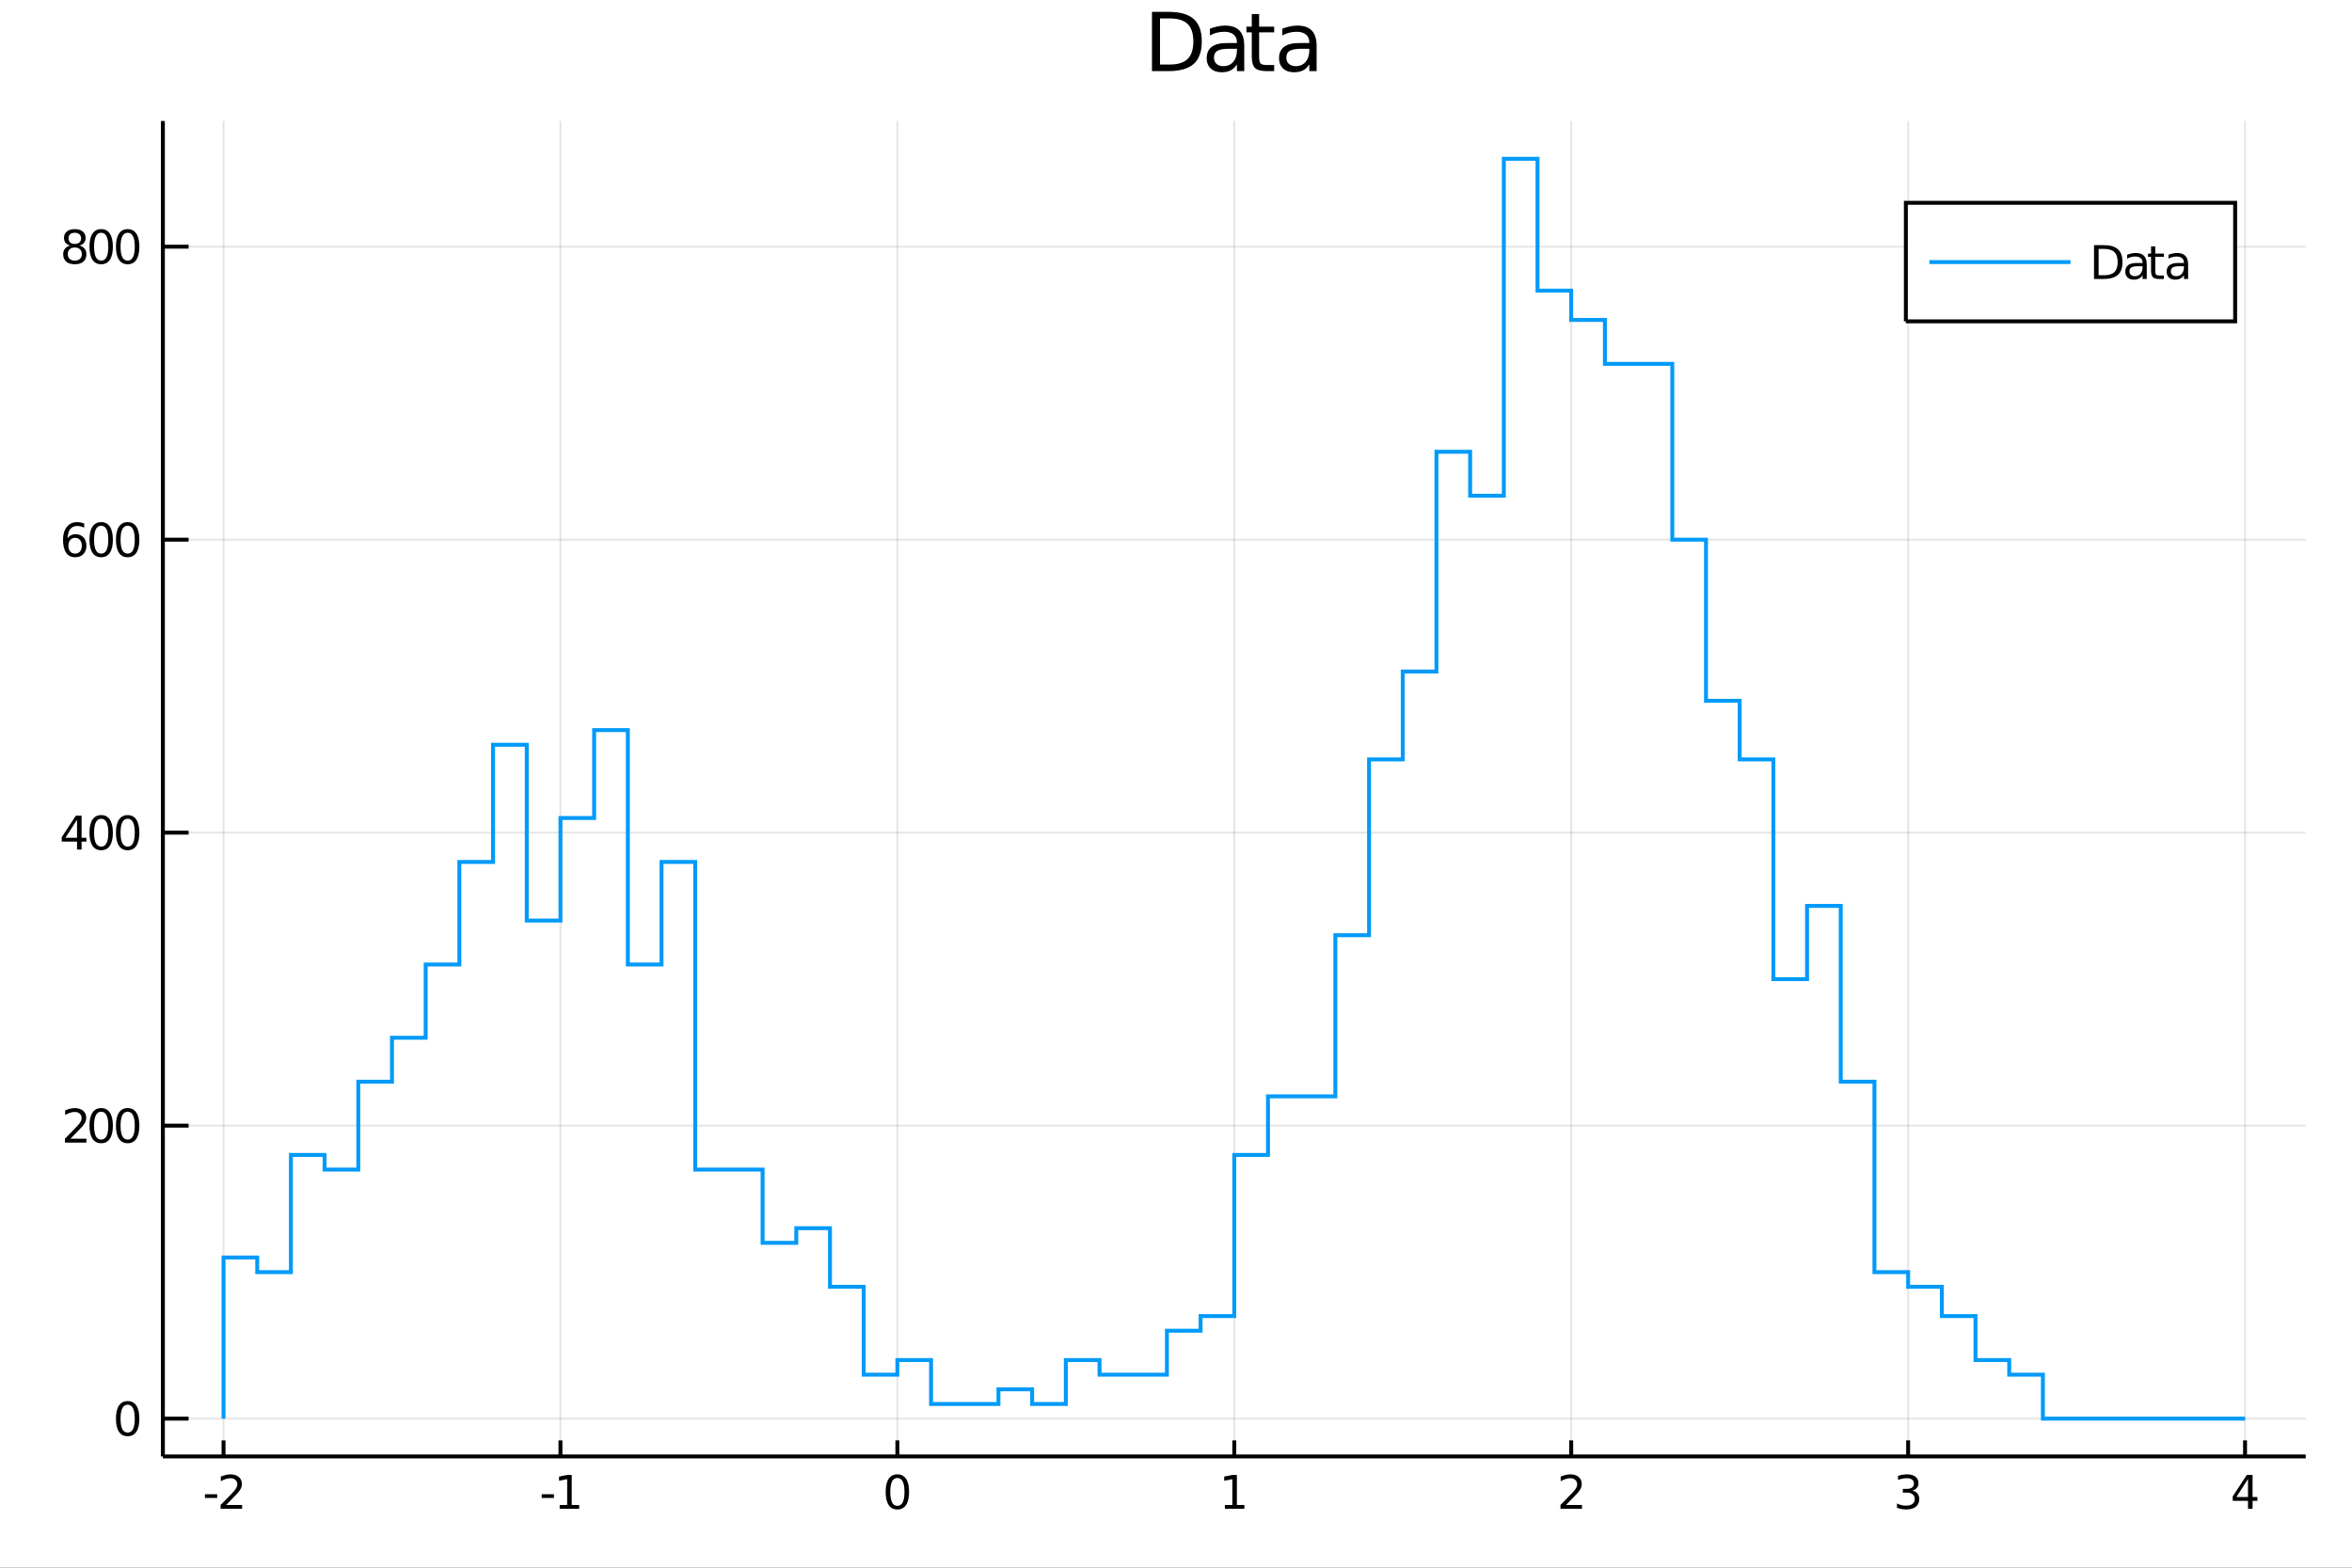 <?xml version="1.0" encoding="utf-8"?>
<svg xmlns="http://www.w3.org/2000/svg" xmlns:xlink="http://www.w3.org/1999/xlink" width="600" height="400" viewBox="0 0 2400 1600">
<rect x="0" y="0" width="2400" height="1600" fill="#333333" stroke="none"/>
<defs>
  <clipPath id="clip390">
    <rect x="0" y="0" width="2400" height="1600"/>
  </clipPath>
</defs>
<path clip-path="url(#clip390)" d="
M0 1600 L2400 1600 L2400 0 L0 0  Z
  " fill="#ffffff" fill-rule="evenodd" fill-opacity="1"/>
<defs>
  <clipPath id="clip391">
    <rect x="480" y="0" width="1681" height="1600"/>
  </clipPath>
</defs>
<path clip-path="url(#clip390)" d="
M166.205 1486.45 L2352.76 1486.45 L2352.76 123.472 L166.205 123.472  Z
  " fill="#ffffff" fill-rule="evenodd" fill-opacity="1"/>
<defs>
  <clipPath id="clip392">
    <rect x="166" y="123" width="2188" height="1364"/>
  </clipPath>
</defs>
<polyline clip-path="url(#clip392)" style="stroke:#000000; stroke-width:2; stroke-opacity:0.1; fill:none" points="
  228.088,1486.45 228.088,123.472 
  "/>
<polyline clip-path="url(#clip392)" style="stroke:#000000; stroke-width:2; stroke-opacity:0.1; fill:none" points="
  571.886,1486.45 571.886,123.472 
  "/>
<polyline clip-path="url(#clip392)" style="stroke:#000000; stroke-width:2; stroke-opacity:0.1; fill:none" points="
  915.683,1486.45 915.683,123.472 
  "/>
<polyline clip-path="url(#clip392)" style="stroke:#000000; stroke-width:2; stroke-opacity:0.1; fill:none" points="
  1259.48,1486.45 1259.48,123.472 
  "/>
<polyline clip-path="url(#clip392)" style="stroke:#000000; stroke-width:2; stroke-opacity:0.1; fill:none" points="
  1603.28,1486.45 1603.28,123.472 
  "/>
<polyline clip-path="url(#clip392)" style="stroke:#000000; stroke-width:2; stroke-opacity:0.1; fill:none" points="
  1947.08,1486.45 1947.08,123.472 
  "/>
<polyline clip-path="url(#clip392)" style="stroke:#000000; stroke-width:2; stroke-opacity:0.1; fill:none" points="
  2290.87,1486.45 2290.87,123.472 
  "/>
<polyline clip-path="url(#clip392)" style="stroke:#000000; stroke-width:2; stroke-opacity:0.1; fill:none" points="
  166.205,1447.87 2352.76,1447.87 
  "/>
<polyline clip-path="url(#clip392)" style="stroke:#000000; stroke-width:2; stroke-opacity:0.1; fill:none" points="
  166.205,1148.84 2352.76,1148.84 
  "/>
<polyline clip-path="url(#clip392)" style="stroke:#000000; stroke-width:2; stroke-opacity:0.1; fill:none" points="
  166.205,849.814 2352.76,849.814 
  "/>
<polyline clip-path="url(#clip392)" style="stroke:#000000; stroke-width:2; stroke-opacity:0.1; fill:none" points="
  166.205,550.785 2352.76,550.785 
  "/>
<polyline clip-path="url(#clip392)" style="stroke:#000000; stroke-width:2; stroke-opacity:0.1; fill:none" points="
  166.205,251.756 2352.76,251.756 
  "/>
<polyline clip-path="url(#clip390)" style="stroke:#000000; stroke-width:4; stroke-opacity:1; fill:none" points="
  166.205,1486.45 2352.76,1486.45 
  "/>
<polyline clip-path="url(#clip390)" style="stroke:#000000; stroke-width:4; stroke-opacity:1; fill:none" points="
  166.205,1486.45 166.205,123.472 
  "/>
<polyline clip-path="url(#clip390)" style="stroke:#000000; stroke-width:4; stroke-opacity:1; fill:none" points="
  228.088,1486.45 228.088,1470.09 
  "/>
<polyline clip-path="url(#clip390)" style="stroke:#000000; stroke-width:4; stroke-opacity:1; fill:none" points="
  571.886,1486.45 571.886,1470.09 
  "/>
<polyline clip-path="url(#clip390)" style="stroke:#000000; stroke-width:4; stroke-opacity:1; fill:none" points="
  915.683,1486.45 915.683,1470.09 
  "/>
<polyline clip-path="url(#clip390)" style="stroke:#000000; stroke-width:4; stroke-opacity:1; fill:none" points="
  1259.48,1486.45 1259.48,1470.09 
  "/>
<polyline clip-path="url(#clip390)" style="stroke:#000000; stroke-width:4; stroke-opacity:1; fill:none" points="
  1603.28,1486.45 1603.28,1470.09 
  "/>
<polyline clip-path="url(#clip390)" style="stroke:#000000; stroke-width:4; stroke-opacity:1; fill:none" points="
  1947.08,1486.45 1947.08,1470.09 
  "/>
<polyline clip-path="url(#clip390)" style="stroke:#000000; stroke-width:4; stroke-opacity:1; fill:none" points="
  2290.87,1486.45 2290.87,1470.09 
  "/>
<polyline clip-path="url(#clip390)" style="stroke:#000000; stroke-width:4; stroke-opacity:1; fill:none" points="
  166.205,1447.87 192.443,1447.87 
  "/>
<polyline clip-path="url(#clip390)" style="stroke:#000000; stroke-width:4; stroke-opacity:1; fill:none" points="
  166.205,1148.84 192.443,1148.84 
  "/>
<polyline clip-path="url(#clip390)" style="stroke:#000000; stroke-width:4; stroke-opacity:1; fill:none" points="
  166.205,849.814 192.443,849.814 
  "/>
<polyline clip-path="url(#clip390)" style="stroke:#000000; stroke-width:4; stroke-opacity:1; fill:none" points="
  166.205,550.785 192.443,550.785 
  "/>
<polyline clip-path="url(#clip390)" style="stroke:#000000; stroke-width:4; stroke-opacity:1; fill:none" points="
  166.205,251.756 192.443,251.756 
  "/>
<path clip-path="url(#clip390)" d="M 0 0 M209.142 1525.04 L221.618 1525.04 L221.618 1528.83 L209.142 1528.83 L209.142 1525.04 Z" fill="#000000" fill-rule="evenodd" fill-opacity="1" /><path clip-path="url(#clip390)" d="M 0 0 M230.715 1535.98 L247.035 1535.98 L247.035 1539.92 L225.091 1539.92 L225.091 1535.98 Q227.753 1533.23 232.336 1528.6 Q236.942 1523.95 238.123 1522.61 Q240.368 1520.08 241.248 1518.35 Q242.151 1516.59 242.151 1514.9 Q242.151 1512.14 240.206 1510.41 Q238.285 1508.67 235.183 1508.67 Q232.984 1508.67 230.53 1509.43 Q228.1 1510.2 225.322 1511.75 L225.322 1507.03 Q228.146 1505.89 230.6 1505.31 Q233.053 1504.73 235.09 1504.73 Q240.461 1504.73 243.655 1507.42 Q246.85 1510.11 246.85 1514.6 Q246.85 1516.73 246.039 1518.65 Q245.252 1520.54 243.146 1523.14 Q242.567 1523.81 239.465 1527.03 Q236.364 1530.22 230.715 1535.98 Z" fill="#000000" fill-rule="evenodd" fill-opacity="1" /><path clip-path="url(#clip390)" d="M 0 0 M552.754 1525.04 L565.23 1525.04 L565.23 1528.83 L552.754 1528.83 L552.754 1525.04 Z" fill="#000000" fill-rule="evenodd" fill-opacity="1" /><path clip-path="url(#clip390)" d="M 0 0 M571.11 1535.98 L578.749 1535.98 L578.749 1509.62 L570.439 1511.29 L570.439 1507.03 L578.703 1505.36 L583.379 1505.36 L583.379 1535.98 L591.017 1535.98 L591.017 1539.92 L571.11 1539.92 L571.11 1535.98 Z" fill="#000000" fill-rule="evenodd" fill-opacity="1" /><path clip-path="url(#clip390)" d="M 0 0 M915.683 1508.44 Q912.072 1508.44 910.243 1512 Q908.438 1515.55 908.438 1522.67 Q908.438 1529.78 910.243 1533.35 Q912.072 1536.89 915.683 1536.89 Q919.317 1536.89 921.123 1533.35 Q922.951 1529.78 922.951 1522.67 Q922.951 1515.55 921.123 1512 Q919.317 1508.44 915.683 1508.44 M915.683 1504.73 Q921.493 1504.73 924.549 1509.34 Q927.627 1513.92 927.627 1522.67 Q927.627 1531.4 924.549 1536.01 Q921.493 1540.59 915.683 1540.59 Q909.873 1540.59 906.794 1536.01 Q903.739 1531.4 903.739 1522.67 Q903.739 1513.92 906.794 1509.34 Q909.873 1504.73 915.683 1504.73 Z" fill="#000000" fill-rule="evenodd" fill-opacity="1" /><path clip-path="url(#clip390)" d="M 0 0 M1249.86 1535.98 L1257.5 1535.98 L1257.5 1509.62 L1249.19 1511.29 L1249.19 1507.03 L1257.45 1505.36 L1262.13 1505.36 L1262.13 1535.98 L1269.77 1535.98 L1269.77 1539.92 L1249.86 1539.92 L1249.86 1535.98 Z" fill="#000000" fill-rule="evenodd" fill-opacity="1" /><path clip-path="url(#clip390)" d="M 0 0 M1597.93 1535.98 L1614.25 1535.98 L1614.25 1539.92 L1592.31 1539.92 L1592.31 1535.98 Q1594.97 1533.23 1599.55 1528.6 Q1604.16 1523.95 1605.34 1522.61 Q1607.58 1520.08 1608.46 1518.35 Q1609.37 1516.59 1609.37 1514.9 Q1609.37 1512.14 1607.42 1510.41 Q1605.5 1508.67 1602.4 1508.67 Q1600.2 1508.67 1597.75 1509.43 Q1595.31 1510.2 1592.54 1511.75 L1592.54 1507.03 Q1595.36 1505.89 1597.81 1505.31 Q1600.27 1504.73 1602.31 1504.73 Q1607.68 1504.73 1610.87 1507.42 Q1614.06 1510.11 1614.06 1514.6 Q1614.06 1516.73 1613.25 1518.65 Q1612.47 1520.54 1610.36 1523.14 Q1609.78 1523.81 1606.68 1527.03 Q1603.58 1530.22 1597.93 1535.98 Z" fill="#000000" fill-rule="evenodd" fill-opacity="1" /><path clip-path="url(#clip390)" d="M 0 0 M1951.32 1521.29 Q1954.68 1522 1956.55 1524.27 Q1958.45 1526.54 1958.45 1529.87 Q1958.45 1534.99 1954.93 1537.79 Q1951.42 1540.59 1944.93 1540.59 Q1942.76 1540.59 1940.44 1540.15 Q1938.15 1539.73 1935.7 1538.88 L1935.7 1534.36 Q1937.64 1535.5 1939.96 1536.08 Q1942.27 1536.66 1944.79 1536.66 Q1949.19 1536.66 1951.48 1534.92 Q1953.8 1533.18 1953.8 1529.87 Q1953.8 1526.82 1951.65 1525.11 Q1949.52 1523.37 1945.7 1523.37 L1941.67 1523.37 L1941.67 1519.53 L1945.88 1519.53 Q1949.33 1519.53 1951.16 1518.16 Q1952.99 1516.77 1952.99 1514.18 Q1952.99 1511.52 1951.09 1510.11 Q1949.22 1508.67 1945.7 1508.67 Q1943.78 1508.67 1941.58 1509.09 Q1939.38 1509.5 1936.74 1510.38 L1936.74 1506.22 Q1939.4 1505.48 1941.72 1505.11 Q1944.05 1504.73 1946.11 1504.73 Q1951.44 1504.73 1954.54 1507.17 Q1957.64 1509.57 1957.64 1513.69 Q1957.64 1516.56 1956 1518.55 Q1954.36 1520.52 1951.32 1521.29 Z" fill="#000000" fill-rule="evenodd" fill-opacity="1" /><path clip-path="url(#clip390)" d="M 0 0 M2293.88 1509.43 L2282.08 1527.88 L2293.88 1527.88 L2293.88 1509.43 M2292.65 1505.36 L2298.53 1505.36 L2298.53 1527.88 L2303.46 1527.88 L2303.46 1531.77 L2298.53 1531.77 L2298.53 1539.92 L2293.88 1539.92 L2293.88 1531.77 L2278.28 1531.77 L2278.28 1527.26 L2292.65 1505.36 Z" fill="#000000" fill-rule="evenodd" fill-opacity="1" /><path clip-path="url(#clip390)" d="M 0 0 M130.26 1433.67 Q126.649 1433.67 124.82 1437.24 Q123.015 1440.78 123.015 1447.91 Q123.015 1455.01 124.82 1458.58 Q126.649 1462.12 130.26 1462.12 Q133.895 1462.12 135.7 1458.58 Q137.529 1455.01 137.529 1447.91 Q137.529 1440.78 135.7 1437.24 Q133.895 1433.67 130.26 1433.67 M130.26 1429.97 Q136.07 1429.97 139.126 1434.57 Q142.205 1439.16 142.205 1447.91 Q142.205 1456.63 139.126 1461.24 Q136.07 1465.82 130.26 1465.82 Q124.45 1465.82 121.371 1461.24 Q118.316 1456.63 118.316 1447.91 Q118.316 1439.16 121.371 1434.57 Q124.45 1429.97 130.26 1429.97 Z" fill="#000000" fill-rule="evenodd" fill-opacity="1" /><path clip-path="url(#clip390)" d="M 0 0 M71.858 1162.19 L88.177 1162.19 L88.177 1166.12 L66.233 1166.12 L66.233 1162.19 Q68.895 1159.43 73.478 1154.8 Q78.085 1150.15 79.265 1148.81 Q81.51 1146.29 82.39 1144.55 Q83.293 1142.79 83.293 1141.1 Q83.293 1138.35 81.349 1136.61 Q79.427 1134.87 76.325 1134.87 Q74.126 1134.87 71.673 1135.64 Q69.242 1136.4 66.464 1137.95 L66.464 1133.23 Q69.288 1132.1 71.742 1131.52 Q74.196 1130.94 76.233 1130.94 Q81.603 1130.94 84.798 1133.62 Q87.992 1136.31 87.992 1140.8 Q87.992 1142.93 87.182 1144.85 Q86.395 1146.75 84.288 1149.34 Q83.71 1150.01 80.608 1153.23 Q77.506 1156.42 71.858 1162.19 Z" fill="#000000" fill-rule="evenodd" fill-opacity="1" /><path clip-path="url(#clip390)" d="M 0 0 M103.247 1134.64 Q99.635 1134.64 97.807 1138.21 Q96.001 1141.75 96.001 1148.88 Q96.001 1155.98 97.807 1159.55 Q99.635 1163.09 103.247 1163.09 Q106.881 1163.09 108.686 1159.55 Q110.515 1155.98 110.515 1148.88 Q110.515 1141.75 108.686 1138.21 Q106.881 1134.64 103.247 1134.64 M103.247 1130.94 Q109.057 1130.94 112.112 1135.55 Q115.191 1140.13 115.191 1148.88 Q115.191 1157.61 112.112 1162.21 Q109.057 1166.8 103.247 1166.8 Q97.436 1166.8 94.358 1162.21 Q91.302 1157.61 91.302 1148.88 Q91.302 1140.13 94.358 1135.55 Q97.436 1130.94 103.247 1130.94 Z" fill="#000000" fill-rule="evenodd" fill-opacity="1" /><path clip-path="url(#clip390)" d="M 0 0 M130.26 1134.64 Q126.649 1134.64 124.82 1138.21 Q123.015 1141.75 123.015 1148.88 Q123.015 1155.98 124.82 1159.55 Q126.649 1163.09 130.26 1163.09 Q133.895 1163.09 135.7 1159.55 Q137.529 1155.98 137.529 1148.88 Q137.529 1141.75 135.7 1138.21 Q133.895 1134.64 130.26 1134.64 M130.26 1130.94 Q136.07 1130.94 139.126 1135.55 Q142.205 1140.13 142.205 1148.88 Q142.205 1157.61 139.126 1162.21 Q136.07 1166.8 130.26 1166.8 Q124.45 1166.8 121.371 1162.21 Q118.316 1157.61 118.316 1148.88 Q118.316 1140.13 121.371 1135.55 Q124.45 1130.94 130.26 1130.94 Z" fill="#000000" fill-rule="evenodd" fill-opacity="1" /><path clip-path="url(#clip390)" d="M 0 0 M78.594 836.608 L66.788 855.057 L78.594 855.057 L78.594 836.608 M77.367 832.534 L83.247 832.534 L83.247 855.057 L88.177 855.057 L88.177 858.946 L83.247 858.946 L83.247 867.094 L78.594 867.094 L78.594 858.946 L62.992 858.946 L62.992 854.432 L77.367 832.534 Z" fill="#000000" fill-rule="evenodd" fill-opacity="1" /><path clip-path="url(#clip390)" d="M 0 0 M103.247 835.613 Q99.635 835.613 97.807 839.178 Q96.001 842.72 96.001 849.849 Q96.001 856.956 97.807 860.52 Q99.635 864.062 103.247 864.062 Q106.881 864.062 108.686 860.52 Q110.515 856.956 110.515 849.849 Q110.515 842.72 108.686 839.178 Q106.881 835.613 103.247 835.613 M103.247 831.909 Q109.057 831.909 112.112 836.516 Q115.191 841.099 115.191 849.849 Q115.191 858.576 112.112 863.182 Q109.057 867.766 103.247 867.766 Q97.436 867.766 94.358 863.182 Q91.302 858.576 91.302 849.849 Q91.302 841.099 94.358 836.516 Q97.436 831.909 103.247 831.909 Z" fill="#000000" fill-rule="evenodd" fill-opacity="1" /><path clip-path="url(#clip390)" d="M 0 0 M130.26 835.613 Q126.649 835.613 124.82 839.178 Q123.015 842.72 123.015 849.849 Q123.015 856.956 124.82 860.52 Q126.649 864.062 130.26 864.062 Q133.895 864.062 135.7 860.52 Q137.529 856.956 137.529 849.849 Q137.529 842.72 135.7 839.178 Q133.895 835.613 130.26 835.613 M130.26 831.909 Q136.07 831.909 139.126 836.516 Q142.205 841.099 142.205 849.849 Q142.205 858.576 139.126 863.182 Q136.07 867.766 130.26 867.766 Q124.45 867.766 121.371 863.182 Q118.316 858.576 118.316 849.849 Q118.316 841.099 121.371 836.516 Q124.45 831.909 130.26 831.909 Z" fill="#000000" fill-rule="evenodd" fill-opacity="1" /><path clip-path="url(#clip390)" d="M 0 0 M76.65 548.922 Q73.501 548.922 71.65 551.074 Q69.821 553.227 69.821 556.977 Q69.821 560.704 71.65 562.88 Q73.501 565.033 76.65 565.033 Q79.798 565.033 81.626 562.88 Q83.478 560.704 83.478 556.977 Q83.478 553.227 81.626 551.074 Q79.798 548.922 76.65 548.922 M85.932 534.269 L85.932 538.528 Q84.173 537.695 82.367 537.255 Q80.585 536.815 78.825 536.815 Q74.196 536.815 71.742 539.94 Q69.311 543.065 68.964 549.385 Q70.33 547.371 72.39 546.306 Q74.45 545.218 76.927 545.218 Q82.135 545.218 85.145 548.389 Q88.177 551.537 88.177 556.977 Q88.177 562.301 85.029 565.519 Q81.881 568.736 76.65 568.736 Q70.654 568.736 67.483 564.153 Q64.312 559.547 64.312 550.82 Q64.312 542.625 68.2 537.764 Q72.089 532.88 78.64 532.88 Q80.399 532.88 82.182 533.227 Q83.987 533.575 85.932 534.269 Z" fill="#000000" fill-rule="evenodd" fill-opacity="1" /><path clip-path="url(#clip390)" d="M 0 0 M103.247 536.584 Q99.635 536.584 97.807 540.149 Q96.001 543.69 96.001 550.82 Q96.001 557.926 97.807 561.491 Q99.635 565.033 103.247 565.033 Q106.881 565.033 108.686 561.491 Q110.515 557.926 110.515 550.82 Q110.515 543.69 108.686 540.149 Q106.881 536.584 103.247 536.584 M103.247 532.88 Q109.057 532.88 112.112 537.487 Q115.191 542.07 115.191 550.82 Q115.191 559.547 112.112 564.153 Q109.057 568.736 103.247 568.736 Q97.436 568.736 94.358 564.153 Q91.302 559.547 91.302 550.82 Q91.302 542.07 94.358 537.487 Q97.436 532.88 103.247 532.88 Z" fill="#000000" fill-rule="evenodd" fill-opacity="1" /><path clip-path="url(#clip390)" d="M 0 0 M130.26 536.584 Q126.649 536.584 124.82 540.149 Q123.015 543.69 123.015 550.82 Q123.015 557.926 124.82 561.491 Q126.649 565.033 130.26 565.033 Q133.895 565.033 135.7 561.491 Q137.529 557.926 137.529 550.82 Q137.529 543.69 135.7 540.149 Q133.895 536.584 130.26 536.584 M130.26 532.88 Q136.07 532.88 139.126 537.487 Q142.205 542.07 142.205 550.82 Q142.205 559.547 139.126 564.153 Q136.07 568.736 130.26 568.736 Q124.45 568.736 121.371 564.153 Q118.316 559.547 118.316 550.82 Q118.316 542.07 121.371 537.487 Q124.45 532.88 130.26 532.88 Z" fill="#000000" fill-rule="evenodd" fill-opacity="1" /><path clip-path="url(#clip390)" d="M 0 0 M76.325 252.624 Q72.992 252.624 71.071 254.406 Q69.173 256.189 69.173 259.314 Q69.173 262.439 71.071 264.221 Q72.992 266.003 76.325 266.003 Q79.659 266.003 81.58 264.221 Q83.501 262.415 83.501 259.314 Q83.501 256.189 81.58 254.406 Q79.682 252.624 76.325 252.624 M71.65 250.633 Q68.64 249.892 66.95 247.832 Q65.284 245.772 65.284 242.809 Q65.284 238.666 68.224 236.258 Q71.186 233.851 76.325 233.851 Q81.487 233.851 84.427 236.258 Q87.367 238.666 87.367 242.809 Q87.367 245.772 85.677 247.832 Q84.01 249.892 81.024 250.633 Q84.404 251.42 86.279 253.712 Q88.177 256.003 88.177 259.314 Q88.177 264.337 85.099 267.022 Q82.043 269.707 76.325 269.707 Q70.608 269.707 67.529 267.022 Q64.474 264.337 64.474 259.314 Q64.474 256.003 66.372 253.712 Q68.27 251.42 71.65 250.633 M69.936 243.249 Q69.936 245.934 71.603 247.439 Q73.293 248.943 76.325 248.943 Q79.335 248.943 81.024 247.439 Q82.737 245.934 82.737 243.249 Q82.737 240.564 81.024 239.059 Q79.335 237.554 76.325 237.554 Q73.293 237.554 71.603 239.059 Q69.936 240.564 69.936 243.249 Z" fill="#000000" fill-rule="evenodd" fill-opacity="1" /><path clip-path="url(#clip390)" d="M 0 0 M103.247 237.554 Q99.635 237.554 97.807 241.119 Q96.001 244.661 96.001 251.79 Q96.001 258.897 97.807 262.462 Q99.635 266.003 103.247 266.003 Q106.881 266.003 108.686 262.462 Q110.515 258.897 110.515 251.79 Q110.515 244.661 108.686 241.119 Q106.881 237.554 103.247 237.554 M103.247 233.851 Q109.057 233.851 112.112 238.457 Q115.191 243.04 115.191 251.79 Q115.191 260.517 112.112 265.124 Q109.057 269.707 103.247 269.707 Q97.436 269.707 94.358 265.124 Q91.302 260.517 91.302 251.79 Q91.302 243.04 94.358 238.457 Q97.436 233.851 103.247 233.851 Z" fill="#000000" fill-rule="evenodd" fill-opacity="1" /><path clip-path="url(#clip390)" d="M 0 0 M130.26 237.554 Q126.649 237.554 124.82 241.119 Q123.015 244.661 123.015 251.79 Q123.015 258.897 124.82 262.462 Q126.649 266.003 130.26 266.003 Q133.895 266.003 135.7 262.462 Q137.529 258.897 137.529 251.79 Q137.529 244.661 135.7 241.119 Q133.895 237.554 130.26 237.554 M130.26 233.851 Q136.07 233.851 139.126 238.457 Q142.205 243.04 142.205 251.79 Q142.205 260.517 139.126 265.124 Q136.07 269.707 130.26 269.707 Q124.45 269.707 121.371 265.124 Q118.316 260.517 118.316 251.79 Q118.316 243.04 121.371 238.457 Q124.45 233.851 130.26 233.851 Z" fill="#000000" fill-rule="evenodd" fill-opacity="1" /><path clip-path="url(#clip390)" d="M 0 0 M1183.67 18.82 L1183.67 65.852 L1193.55 65.852 Q1206.07 65.852 1211.86 60.18 Q1217.7 54.509 1217.7 42.275 Q1217.7 30.122 1211.86 24.492 Q1206.07 18.82 1193.55 18.82 L1183.67 18.82 M1175.48 12.096 L1192.3 12.096 Q1209.88 12.096 1218.1 19.428 Q1226.32 26.72 1226.32 42.275 Q1226.32 57.912 1218.06 65.244 Q1209.8 72.576 1192.3 72.576 L1175.48 72.576 L1175.48 12.096 Z" fill="#000000" fill-rule="evenodd" fill-opacity="1" /><path clip-path="url(#clip390)" d="M 0 0 M1254.76 49.769 Q1245.73 49.769 1242.24 51.835 Q1238.76 53.901 1238.76 58.884 Q1238.76 62.854 1241.35 65.203 Q1243.99 67.512 1248.48 67.512 Q1254.68 67.512 1258.41 63.137 Q1262.17 58.722 1262.17 51.43 L1262.17 49.769 L1254.76 49.769 M1269.63 46.691 L1269.63 72.576 L1262.17 72.576 L1262.17 65.689 Q1259.62 69.821 1255.81 71.806 Q1252.01 73.751 1246.5 73.751 Q1239.53 73.751 1235.4 69.862 Q1231.31 65.933 1231.31 59.37 Q1231.31 51.714 1236.41 47.825 Q1241.56 43.936 1251.72 43.936 L1262.17 43.936 L1262.17 43.207 Q1262.17 38.062 1258.77 35.267 Q1255.41 32.431 1249.29 32.431 Q1245.4 32.431 1241.72 33.363 Q1238.03 34.295 1234.63 36.158 L1234.63 29.272 Q1238.72 27.692 1242.57 26.922 Q1246.42 26.112 1250.06 26.112 Q1259.91 26.112 1264.77 31.216 Q1269.63 36.32 1269.63 46.691 Z" fill="#000000" fill-rule="evenodd" fill-opacity="1" /><path clip-path="url(#clip390)" d="M 0 0 M1284.82 14.324 L1284.82 27.206 L1300.17 27.206 L1300.17 32.999 L1284.82 32.999 L1284.82 57.628 Q1284.82 63.178 1286.32 64.758 Q1287.86 66.338 1292.52 66.338 L1300.17 66.338 L1300.17 72.576 L1292.52 72.576 Q1283.89 72.576 1280.61 69.376 Q1277.32 66.135 1277.32 57.628 L1277.32 32.999 L1271.86 32.999 L1271.86 27.206 L1277.32 27.206 L1277.32 14.324 L1284.82 14.324 Z" fill="#000000" fill-rule="evenodd" fill-opacity="1" /><path clip-path="url(#clip390)" d="M 0 0 M1328.61 49.769 Q1319.58 49.769 1316.09 51.835 Q1312.61 53.901 1312.61 58.884 Q1312.61 62.854 1315.2 65.203 Q1317.83 67.512 1322.33 67.512 Q1328.53 67.512 1332.25 63.137 Q1336.02 58.722 1336.02 51.43 L1336.02 49.769 L1328.61 49.769 M1343.48 46.691 L1343.48 72.576 L1336.02 72.576 L1336.02 65.689 Q1333.47 69.821 1329.66 71.806 Q1325.85 73.751 1320.35 73.751 Q1313.38 73.751 1309.25 69.862 Q1305.15 65.933 1305.15 59.37 Q1305.15 51.714 1310.26 47.825 Q1315.4 43.936 1325.57 43.936 L1336.02 43.936 L1336.02 43.207 Q1336.02 38.062 1332.62 35.267 Q1329.26 32.431 1323.14 32.431 Q1319.25 32.431 1315.57 33.363 Q1311.88 34.295 1308.48 36.158 L1308.48 29.272 Q1312.57 27.692 1316.42 26.922 Q1320.26 26.112 1323.91 26.112 Q1333.75 26.112 1338.61 31.216 Q1343.48 36.32 1343.48 46.691 Z" fill="#000000" fill-rule="evenodd" fill-opacity="1" /><polyline clip-path="url(#clip392)" style="stroke:#009af9; stroke-width:4; stroke-opacity:1; fill:none" points="
  228.088,1447.87 228.088,1283.41 262.468,1283.41 262.468,1298.36 296.848,1298.36 296.848,1178.75 331.227,1178.75 331.227,1193.7 365.607,1193.7 365.607,1103.99 
  399.987,1103.99 399.987,1059.13 434.367,1059.13 434.367,984.378 468.746,984.378 468.746,879.717 503.126,879.717 503.126,760.106 537.506,760.106 537.506,939.523 
  571.886,939.523 571.886,834.863 606.265,834.863 606.265,745.154 640.645,745.154 640.645,984.378 675.025,984.378 675.025,879.717 709.405,879.717 709.405,1193.7 
  743.784,1193.7 778.164,1193.7 778.164,1268.46 812.544,1268.46 812.544,1253.5 846.923,1253.5 846.923,1313.31 881.303,1313.31 881.303,1403.02 
  915.683,1403.02 915.683,1388.07 950.063,1388.07 950.063,1432.92 984.442,1432.92 1018.82,1432.92 1018.82,1417.97 1053.2,1417.97 1053.2,1432.92 
  1087.58,1432.92 1087.58,1388.07 1121.96,1388.07 1121.96,1403.02 1156.34,1403.02 1190.72,1403.02 1190.72,1358.16 1225.1,1358.16 1225.1,1343.21 
  1259.48,1343.21 1259.48,1178.75 1293.86,1178.75 1293.86,1118.94 1328.24,1118.94 1362.62,1118.94 1362.62,954.475 1397,954.475 1397,775.057 
  1431.38,775.057 1431.38,685.348 1465.76,685.348 1465.76,461.076 1500.14,461.076 1500.14,505.931 1534.52,505.931 1534.52,162.047 1568.9,162.047 1568.9,296.61 
  1603.28,296.61 1603.28,326.513 1637.66,326.513 1637.66,371.367 1672.04,371.367 1706.42,371.367 1706.42,550.785 1740.8,550.785 1740.8,715.251 
  1775.18,715.251 1775.18,775.057 1809.56,775.057 1809.56,999.329 1843.94,999.329 1843.94,924.572 1878.32,924.572 1878.32,1103.99 1912.7,1103.99 1912.7,1298.36 
  1947.08,1298.36 1947.08,1313.31 1981.45,1313.31 1981.45,1343.21 2015.83,1343.21 2015.83,1388.07 2050.21,1388.07 2050.21,1403.02 2084.59,1403.02 2084.59,1447.87 
  2118.97,1447.87 2153.35,1447.87 2187.73,1447.87 2222.11,1447.87 2256.49,1447.87 
  2290.87,1447.87 
  "/>
<path clip-path="url(#clip390)" d="
M1944.76 327.952 L2280.76 327.952 L2280.76 206.992 L1944.76 206.992  Z
  " fill="#ffffff" fill-rule="evenodd" fill-opacity="1"/>
<polyline clip-path="url(#clip390)" style="stroke:#000000; stroke-width:4; stroke-opacity:1; fill:none" points="
  1944.76,327.952 2280.76,327.952 2280.76,206.992 1944.76,206.992 1944.76,327.952 
  "/>
<polyline clip-path="url(#clip390)" style="stroke:#009af9; stroke-width:4; stroke-opacity:1; fill:none" points="
  1968.76,267.472 2112.76,267.472 
  "/>
<path clip-path="url(#clip390)" d="M 0 0 M2141.44 254.035 L2141.44 280.91 L2147.09 280.91 Q2154.24 280.91 2157.55 277.669 Q2160.88 274.428 2160.88 267.437 Q2160.88 260.493 2157.55 257.275 Q2154.24 254.035 2147.09 254.035 L2141.44 254.035 M2136.76 250.192 L2146.37 250.192 Q2156.41 250.192 2161.11 254.382 Q2165.81 258.549 2165.81 267.437 Q2165.81 276.373 2161.09 280.562 Q2156.37 284.752 2146.37 284.752 L2136.76 284.752 L2136.76 250.192 Z" fill="#000000" fill-rule="evenodd" fill-opacity="1" /><path clip-path="url(#clip390)" d="M 0 0 M2182.06 271.72 Q2176.9 271.72 2174.91 272.9 Q2172.92 274.081 2172.92 276.928 Q2172.92 279.197 2174.4 280.539 Q2175.9 281.859 2178.47 281.859 Q2182.02 281.859 2184.15 279.359 Q2186.3 276.836 2186.3 272.669 L2186.3 271.72 L2182.06 271.72 M2190.56 269.961 L2190.56 284.752 L2186.3 284.752 L2186.3 280.817 Q2184.84 283.178 2182.66 284.312 Q2180.49 285.423 2177.34 285.423 Q2173.36 285.423 2171 283.201 Q2168.66 280.956 2168.66 277.206 Q2168.66 272.831 2171.58 270.609 Q2174.52 268.386 2180.33 268.386 L2186.3 268.386 L2186.3 267.97 Q2186.3 265.03 2184.35 263.433 Q2182.43 261.812 2178.94 261.812 Q2176.71 261.812 2174.61 262.345 Q2172.5 262.877 2170.56 263.942 L2170.56 260.007 Q2172.9 259.104 2175.09 258.664 Q2177.29 258.201 2179.38 258.201 Q2185 258.201 2187.78 261.118 Q2190.56 264.035 2190.56 269.961 Z" fill="#000000" fill-rule="evenodd" fill-opacity="1" /><path clip-path="url(#clip390)" d="M 0 0 M2199.24 251.465 L2199.24 258.826 L2208.01 258.826 L2208.01 262.137 L2199.24 262.137 L2199.24 276.211 Q2199.24 279.382 2200.09 280.285 Q2200.97 281.187 2203.64 281.187 L2208.01 281.187 L2208.01 284.752 L2203.64 284.752 Q2198.71 284.752 2196.83 282.923 Q2194.96 281.072 2194.96 276.211 L2194.96 262.137 L2191.83 262.137 L2191.83 258.826 L2194.96 258.826 L2194.96 251.465 L2199.24 251.465 Z" fill="#000000" fill-rule="evenodd" fill-opacity="1" /><path clip-path="url(#clip390)" d="M 0 0 M2224.26 271.72 Q2219.1 271.72 2217.11 272.9 Q2215.12 274.081 2215.12 276.928 Q2215.12 279.197 2216.6 280.539 Q2218.1 281.859 2220.67 281.859 Q2224.21 281.859 2226.34 279.359 Q2228.5 276.836 2228.5 272.669 L2228.5 271.72 L2224.26 271.72 M2232.76 269.961 L2232.76 284.752 L2228.5 284.752 L2228.5 280.817 Q2227.04 283.178 2224.86 284.312 Q2222.69 285.423 2219.54 285.423 Q2215.56 285.423 2213.2 283.201 Q2210.86 280.956 2210.86 277.206 Q2210.86 272.831 2213.77 270.609 Q2216.71 268.386 2222.52 268.386 L2228.5 268.386 L2228.5 267.97 Q2228.5 265.03 2226.55 263.433 Q2224.63 261.812 2221.14 261.812 Q2218.91 261.812 2216.81 262.345 Q2214.7 262.877 2212.76 263.942 L2212.76 260.007 Q2215.09 259.104 2217.29 258.664 Q2219.49 258.201 2221.58 258.201 Q2227.2 258.201 2229.98 261.118 Q2232.76 264.035 2232.76 269.961 Z" fill="#000000" fill-rule="evenodd" fill-opacity="1" /></svg>
